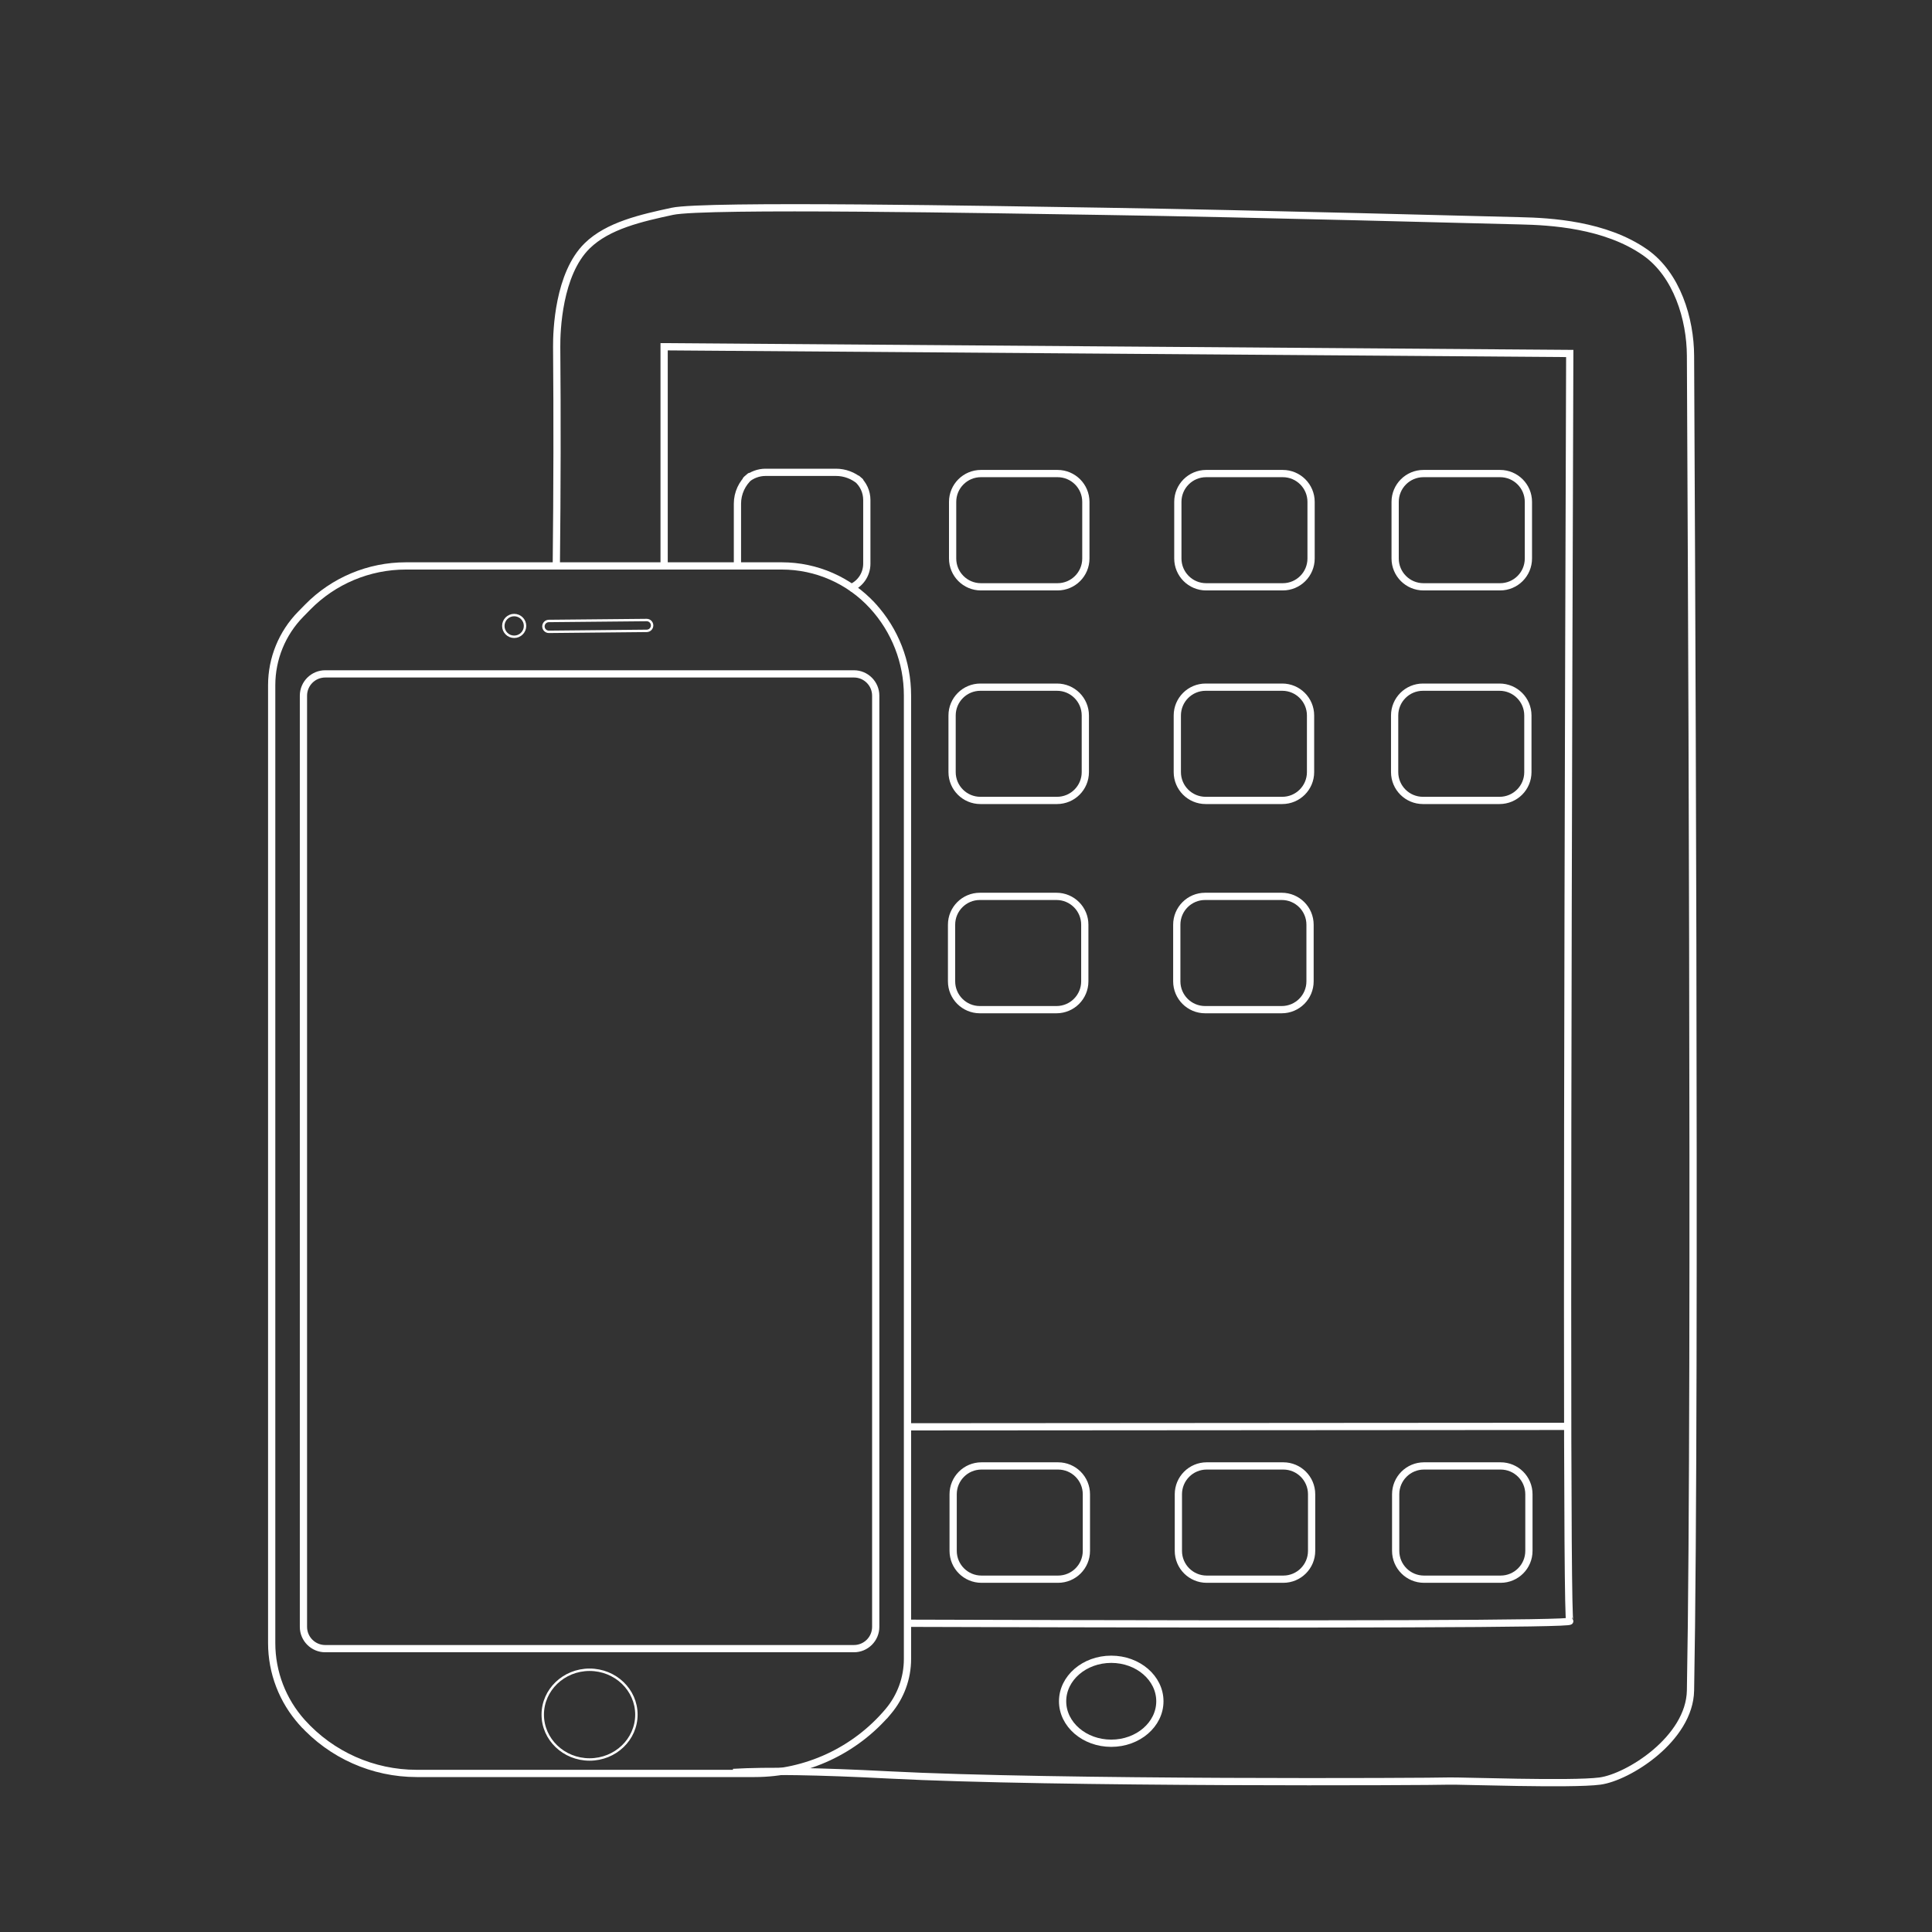 <?xml version="1.0" encoding="UTF-8" standalone="no"?>
<!DOCTYPE svg PUBLIC "-//W3C//DTD SVG 1.1//EN" "http://www.w3.org/Graphics/SVG/1.1/DTD/svg11.dtd">
<svg version="1.1" xmlns="http://www.w3.org/2000/svg" xmlns:xlink="http://www.w3.org/1999/xlink" preserveAspectRatio="xMidYMid meet" viewBox="0 0 800 800" width="800" height="800"><rect x="0" y="0" width="800" height="800" fill="#333333" stroke="none"/><defs><path d="M480.28 704.46C480.28 714.05 471.26 721.84 460.14 721.84C449.03 721.84 440 714.05 440 704.46C440 694.86 449.03 687.07 460.14 687.07C471.26 687.07 480.28 694.86 480.28 704.46Z" id="aVXBhwcPV"></path><path d="M437.9 196.09C444.38 196.09 449.63 201.34 449.63 207.81C449.63 214.85 449.63 224.23 449.63 231.26C449.63 237.74 444.38 242.99 437.9 242.99C429.21 242.99 414.87 242.99 406.18 242.99C399.71 242.99 394.46 237.74 394.46 231.26C394.46 224.23 394.46 214.85 394.46 207.81C394.46 201.34 399.71 196.09 406.18 196.09C414.87 196.09 429.21 196.09 437.9 196.09Z" id="mbKYldTpF"></path><path d="M531.17 196.09C537.64 196.09 542.89 201.34 542.89 207.81C542.89 214.85 542.89 224.23 542.89 231.26C542.89 237.74 537.64 242.99 531.17 242.99C522.48 242.99 508.14 242.99 499.45 242.99C492.97 242.99 487.72 237.74 487.72 231.26C487.72 224.23 487.72 214.85 487.72 207.81C487.72 201.34 492.97 196.09 499.45 196.09C508.14 196.09 522.48 196.09 531.17 196.09Z" id="c1pzz9WHP0"></path><path d="M621.15 196.09C627.63 196.09 632.88 201.34 632.88 207.81C632.88 214.85 632.88 224.23 632.88 231.26C632.88 237.74 627.63 242.99 621.15 242.99C612.46 242.99 598.12 242.99 589.43 242.99C582.95 242.99 577.7 237.74 577.7 231.26C577.7 224.23 577.7 214.85 577.7 207.81C577.7 201.34 582.95 196.09 589.43 196.09C598.12 196.09 612.46 196.09 621.15 196.09Z" id="c5KykSi63"></path><path d="M437.68 284.54C444.16 284.54 449.41 289.79 449.41 296.26C449.41 303.3 449.41 312.68 449.41 319.72C449.41 326.19 444.16 331.44 437.68 331.44C428.99 331.44 414.65 331.44 405.96 331.44C399.49 331.44 394.24 326.19 394.24 319.72C394.24 312.68 394.24 303.3 394.24 296.26C394.24 289.79 399.49 284.54 405.96 284.54C414.65 284.54 428.99 284.54 437.68 284.54Z" id="a5TKa6IbTB"></path><path d="M530.95 284.54C537.42 284.54 542.67 289.79 542.67 296.26C542.67 303.3 542.67 312.68 542.67 319.72C542.67 326.19 537.42 331.44 530.95 331.44C522.26 331.44 507.92 331.44 499.23 331.44C492.75 331.44 487.5 326.19 487.5 319.72C487.5 312.68 487.5 303.3 487.5 296.26C487.5 289.79 492.75 284.54 499.23 284.54C507.92 284.54 522.26 284.54 530.95 284.54Z" id="a4WW2bHvv"></path><path d="M620.93 284.54C627.41 284.54 632.66 289.79 632.66 296.26C632.66 303.3 632.66 312.68 632.66 319.72C632.66 326.19 627.41 331.44 620.93 331.44C612.24 331.44 597.9 331.44 589.21 331.44C582.74 331.44 577.49 326.19 577.49 319.72C577.49 312.68 577.49 303.3 577.49 296.26C577.49 289.79 582.74 284.54 589.21 284.54C597.9 284.54 612.24 284.54 620.93 284.54Z" id="dYQV5gSeB"></path><path d="M437.46 371.17C443.94 371.17 449.19 376.42 449.19 382.9C449.19 389.93 449.19 399.31 449.19 406.35C449.19 412.83 443.94 418.08 437.46 418.08C428.77 418.08 414.43 418.08 405.74 418.08C399.27 418.08 394.02 412.83 394.02 406.35C394.02 399.31 394.02 389.93 394.02 382.9C394.02 376.42 399.27 371.17 405.74 371.17C414.43 371.17 428.77 371.17 437.46 371.17Z" id="a3kBolmiMi"></path><path d="M530.73 371.17C537.21 371.17 542.46 376.42 542.46 382.9C542.46 389.93 542.46 399.31 542.46 406.35C542.46 412.83 537.21 418.08 530.73 418.08C522.04 418.08 507.7 418.08 499.01 418.08C492.53 418.08 487.28 412.83 487.28 406.35C487.28 399.31 487.28 389.93 487.28 382.9C487.28 376.42 492.53 371.17 499.01 371.17C507.7 371.17 522.04 371.17 530.73 371.17Z" id="dE6Go3GD4"></path><path d="M650 590.63L375.11 590.82" id="a9SyeyzyW"></path><path d="M438.12 607.01C444.6 607.01 449.85 612.26 449.85 618.73C449.85 625.77 449.85 635.15 449.85 642.19C449.85 648.66 444.6 653.91 438.12 653.91C429.43 653.91 415.09 653.91 406.4 653.91C399.93 653.91 394.68 648.66 394.68 642.19C394.68 635.15 394.68 625.77 394.68 618.73C394.68 612.26 399.93 607.01 406.4 607.01C415.09 607.01 429.43 607.01 438.12 607.01Z" id="b2ek3yfVCu"></path><path d="M531.39 607.01C537.86 607.01 543.11 612.26 543.11 618.73C543.11 625.77 543.11 635.15 543.11 642.19C543.11 648.66 537.86 653.91 531.39 653.91C522.7 653.91 508.36 653.91 499.67 653.91C493.19 653.91 487.94 648.66 487.94 642.19C487.94 635.15 487.94 625.77 487.94 618.73C487.94 612.26 493.19 607.01 499.67 607.01C508.36 607.01 522.7 607.01 531.39 607.01Z" id="af5yccn73"></path><path d="M621.37 607.01C627.85 607.01 633.09 612.26 633.09 618.73C633.09 625.77 633.09 635.15 633.09 642.19C633.09 648.66 627.85 653.91 621.37 653.91C612.68 653.91 598.34 653.91 589.65 653.91C583.17 653.91 577.92 648.66 577.92 642.19C577.92 635.15 577.92 625.77 577.92 618.73C577.92 612.26 583.17 607.01 589.65 607.01C598.34 607.01 612.68 607.01 621.37 607.01Z" id="a2ugSTdwyt"></path><path d="M125.13 713.24C137.23 726.67 154.45 734.34 172.53 734.34C207.26 734.34 278.85 734.34 312.53 734.34C333.86 734.34 354.11 724.93 367.86 708.61C369.44 706.74 363.52 713.76 367.86 708.61C372.96 702.55 375.77 694.88 375.77 686.96C375.77 602.88 375.77 370.19 375.77 287.94C375.77 274.2 370.61 260.96 361.32 250.84C358.29 247.54 364.21 253.99 361.32 250.84C351.67 240.33 338.05 234.34 323.77 234.34C287.85 234.34 203.64 234.34 168.01 234.34C152.74 234.34 138.11 240.48 127.41 251.38C124.43 254.42 128.43 250.35 124.5 254.35C116.81 262.19 112.5 272.73 112.5 283.71C112.5 366.81 112.5 597.61 112.5 680.37C112.5 692.51 117 704.22 125.13 713.24C128.93 717.46 122.6 710.44 125.13 713.24Z" id="c1kHNNrtUC"></path><path d="M217.41 259.18C217.41 261.66 215.39 263.68 212.91 263.68C210.42 263.68 208.41 261.66 208.41 259.18C208.41 256.7 210.42 254.68 212.91 254.68C215.39 254.68 217.41 256.7 217.41 259.18Z" id="ffIEjVAR9"></path><path d="M263.52 709.99C263.52 720.24 254.83 728.56 244.13 728.56C233.43 728.56 224.74 720.24 224.74 709.99C224.74 699.74 233.43 691.41 244.13 691.41C254.83 691.41 263.52 699.74 263.52 709.99Z" id="a2UOktrT40"></path><path d="M353.59 279.04C358.57 279.04 362.62 283.08 362.62 288.07C362.62 366.99 362.62 594.72 362.62 673.64C362.62 678.63 358.57 682.67 353.59 682.67C308 682.67 180.27 682.67 134.68 682.67C129.69 682.67 125.65 678.63 125.65 673.64C125.65 594.72 125.65 366.99 125.65 288.07C125.65 283.08 129.69 279.04 134.68 279.04C180.27 279.04 308 279.04 353.59 279.04Z" id="ajqN5cn0s"></path><path d="M267.75 256.74C268.99 256.72 270.01 257.72 270.02 258.96C270.03 259.41 270.02 258.51 270.02 258.96C270.03 260.21 269.04 261.22 267.79 261.23C259.24 261.32 235.85 261.54 227.3 261.63C226.05 261.64 225.04 260.64 225.02 259.4C225.02 258.95 225.03 259.85 225.02 259.4C225.01 258.16 226.01 257.14 227.25 257.13C235.8 257.04 259.2 256.82 267.75 256.74Z" id="a2qdVFsJid"></path><path d="M376.79 672.16C560.12 672.73 651.19 672.43 650 671.26C648.81 670.09 648.81 495.13 650 146.37L275 143.58L275 233.09" id="amZJ0RaBI"></path><path d="M303.58 733.93C317.54 733.1 338.96 733.45 367.86 734.95C436.91 738.55 593.3 737.76 600 737.5C604.12 737.34 650.78 739.07 662.5 737.5C674.22 735.93 699.63 720.02 700 700C702.34 573.58 700.14 181.43 700 147.32C699.94 132.14 694.42 113.73 681.19 104.49C664.69 92.97 641.98 91.7 629.46 91.43C616.95 91.17 520.65 88.48 456.74 87.5C412.07 86.82 291.89 84.59 278.4 87.5C265.57 90.27 251.74 93.36 243.13 101.8C231.24 113.45 230.45 137.02 230.51 143.68C230.75 172.5 230.7 202.52 230.36 233.76" id="g2JjAygt5g"></path><path d="" id="elodRMMf3"></path><path d="M351.79 243.58C351.79 243.58 351.79 243.58 351.79 243.58C356.08 242.04 358.93 237.98 358.93 233.42C358.93 227.09 358.93 213.81 358.93 207.02C358.93 203.67 357.48 200.49 354.94 198.3C354.31 197.76 356.63 199.76 356.05 199.26C353.3 196.89 349.79 195.58 346.16 195.58C342.27 195.58 332.55 195.58 317 195.58C317 195.58 317 195.58 317 195.58C314.1 195.58 311.29 196.63 309.09 198.52C308.35 199.17 310.92 196.94 310.53 197.29C307.25 200.12 305.36 204.23 305.36 208.57C305.36 211.98 305.36 220.51 305.36 234.16" id="baAnPzU1"></path><path d="M462.5 114.12C462.5 117.08 459.7 119.48 456.25 119.48C452.8 119.48 450 117.08 450 114.12C450 111.16 452.8 108.76 456.25 108.76C459.7 108.76 462.5 111.16 462.5 114.12Z" id="aFqjuwa2D"></path></defs><g><g><g><use xlink:href="#aVXBhwcPV" opacity="1" fill="#000000" fill-opacity="0"></use><g><use xlink:href="#aVXBhwcPV" opacity="1" fill-opacity="0" stroke="#ffffff" stroke-width="3" stroke-opacity="1"></use></g></g><g><use xlink:href="#mbKYldTpF" opacity="1" fill="#ffffff" fill-opacity="0"></use><g><use xlink:href="#mbKYldTpF" opacity="1" fill-opacity="0" stroke="#ffffff" stroke-width="3" stroke-opacity="1"></use></g></g><g><use xlink:href="#c1pzz9WHP0" opacity="1" fill="#ffffff" fill-opacity="0"></use><g><use xlink:href="#c1pzz9WHP0" opacity="1" fill-opacity="0" stroke="#ffffff" stroke-width="3" stroke-opacity="1"></use></g></g><g><use xlink:href="#c5KykSi63" opacity="1" fill="#ffffff" fill-opacity="0"></use><g><use xlink:href="#c5KykSi63" opacity="1" fill-opacity="0" stroke="#ffffff" stroke-width="3" stroke-opacity="1"></use></g></g><g><use xlink:href="#a5TKa6IbTB" opacity="1" fill="#ffffff" fill-opacity="0"></use><g><use xlink:href="#a5TKa6IbTB" opacity="1" fill-opacity="0" stroke="#ffffff" stroke-width="3" stroke-opacity="1"></use></g></g><g><use xlink:href="#a4WW2bHvv" opacity="1" fill="#ffffff" fill-opacity="0"></use><g><use xlink:href="#a4WW2bHvv" opacity="1" fill-opacity="0" stroke="#ffffff" stroke-width="3" stroke-opacity="1"></use></g></g><g><use xlink:href="#dYQV5gSeB" opacity="1" fill="#ffffff" fill-opacity="0"></use><g><use xlink:href="#dYQV5gSeB" opacity="1" fill-opacity="0" stroke="#ffffff" stroke-width="3" stroke-opacity="1"></use></g></g><g><use xlink:href="#a3kBolmiMi" opacity="1" fill="#ffffff" fill-opacity="0"></use><g><use xlink:href="#a3kBolmiMi" opacity="1" fill-opacity="0" stroke="#ffffff" stroke-width="3" stroke-opacity="1"></use></g></g><g><use xlink:href="#dE6Go3GD4" opacity="1" fill="#ffffff" fill-opacity="0"></use><g><use xlink:href="#dE6Go3GD4" opacity="1" fill-opacity="0" stroke="#ffffff" stroke-width="3" stroke-opacity="1"></use></g></g><g><use xlink:href="#a9SyeyzyW" opacity="1" fill="#ffffff" fill-opacity="0"></use><g><use xlink:href="#a9SyeyzyW" opacity="1" fill-opacity="0" stroke="#ffffff" stroke-width="3" stroke-opacity="1"></use></g></g><g><use xlink:href="#b2ek3yfVCu" opacity="1" fill="#ffffff" fill-opacity="0"></use><g><use xlink:href="#b2ek3yfVCu" opacity="1" fill-opacity="0" stroke="#ffffff" stroke-width="3" stroke-opacity="1"></use></g></g><g><use xlink:href="#af5yccn73" opacity="1" fill="#ffffff" fill-opacity="0"></use><g><use xlink:href="#af5yccn73" opacity="1" fill-opacity="0" stroke="#ffffff" stroke-width="3" stroke-opacity="1"></use></g></g><g><use xlink:href="#a2ugSTdwyt" opacity="1" fill="#ffffff" fill-opacity="0"></use><g><use xlink:href="#a2ugSTdwyt" opacity="1" fill-opacity="0" stroke="#ffffff" stroke-width="3" stroke-opacity="1"></use></g></g><g><use xlink:href="#c1kHNNrtUC" opacity="1" fill="#ffffff" fill-opacity="0"></use><g><use xlink:href="#c1kHNNrtUC" opacity="1" fill-opacity="0" stroke="#ffffff" stroke-width="3" stroke-opacity="1"></use></g></g><g><use xlink:href="#ffIEjVAR9" opacity="1" fill="#000000" fill-opacity="0"></use><g><use xlink:href="#ffIEjVAR9" opacity="1" fill-opacity="0" stroke="#ffffff" stroke-width="1" stroke-opacity="1"></use></g></g><g><use xlink:href="#a2UOktrT40" opacity="1" fill="#000000" fill-opacity="0"></use><g><use xlink:href="#a2UOktrT40" opacity="1" fill-opacity="0" stroke="#ffffff" stroke-width="1" stroke-opacity="1"></use></g></g><g><use xlink:href="#ajqN5cn0s" opacity="1" fill="#ffffff" fill-opacity="0"></use><g><use xlink:href="#ajqN5cn0s" opacity="1" fill-opacity="0" stroke="#ffffff" stroke-width="3" stroke-opacity="1"></use></g></g><g><use xlink:href="#a2qdVFsJid" opacity="1" fill="#000000" fill-opacity="0"></use><g><use xlink:href="#a2qdVFsJid" opacity="1" fill-opacity="0" stroke="#ffffff" stroke-width="1" stroke-opacity="1"></use></g></g><g><g><use xlink:href="#amZJ0RaBI" opacity="1" fill-opacity="0" stroke="#ffffff" stroke-width="3" stroke-opacity="1"></use></g></g><g><g><use xlink:href="#g2JjAygt5g" opacity="1" fill-opacity="0" stroke="#ffffff" stroke-width="3" stroke-opacity="1"></use></g></g><g><g><use xlink:href="#elodRMMf3" opacity="1" fill-opacity="0" stroke="#ffffff" stroke-width="3" stroke-opacity="1"></use></g></g><g><g><use xlink:href="#baAnPzU1" opacity="1" fill-opacity="0" stroke="#ffffff" stroke-width="3" stroke-opacity="1"></use></g></g><g><use xlink:href="#aFqjuwa2D" opacity="1" fill="#000000" fill-opacity="0"></use></g></g></g></svg>